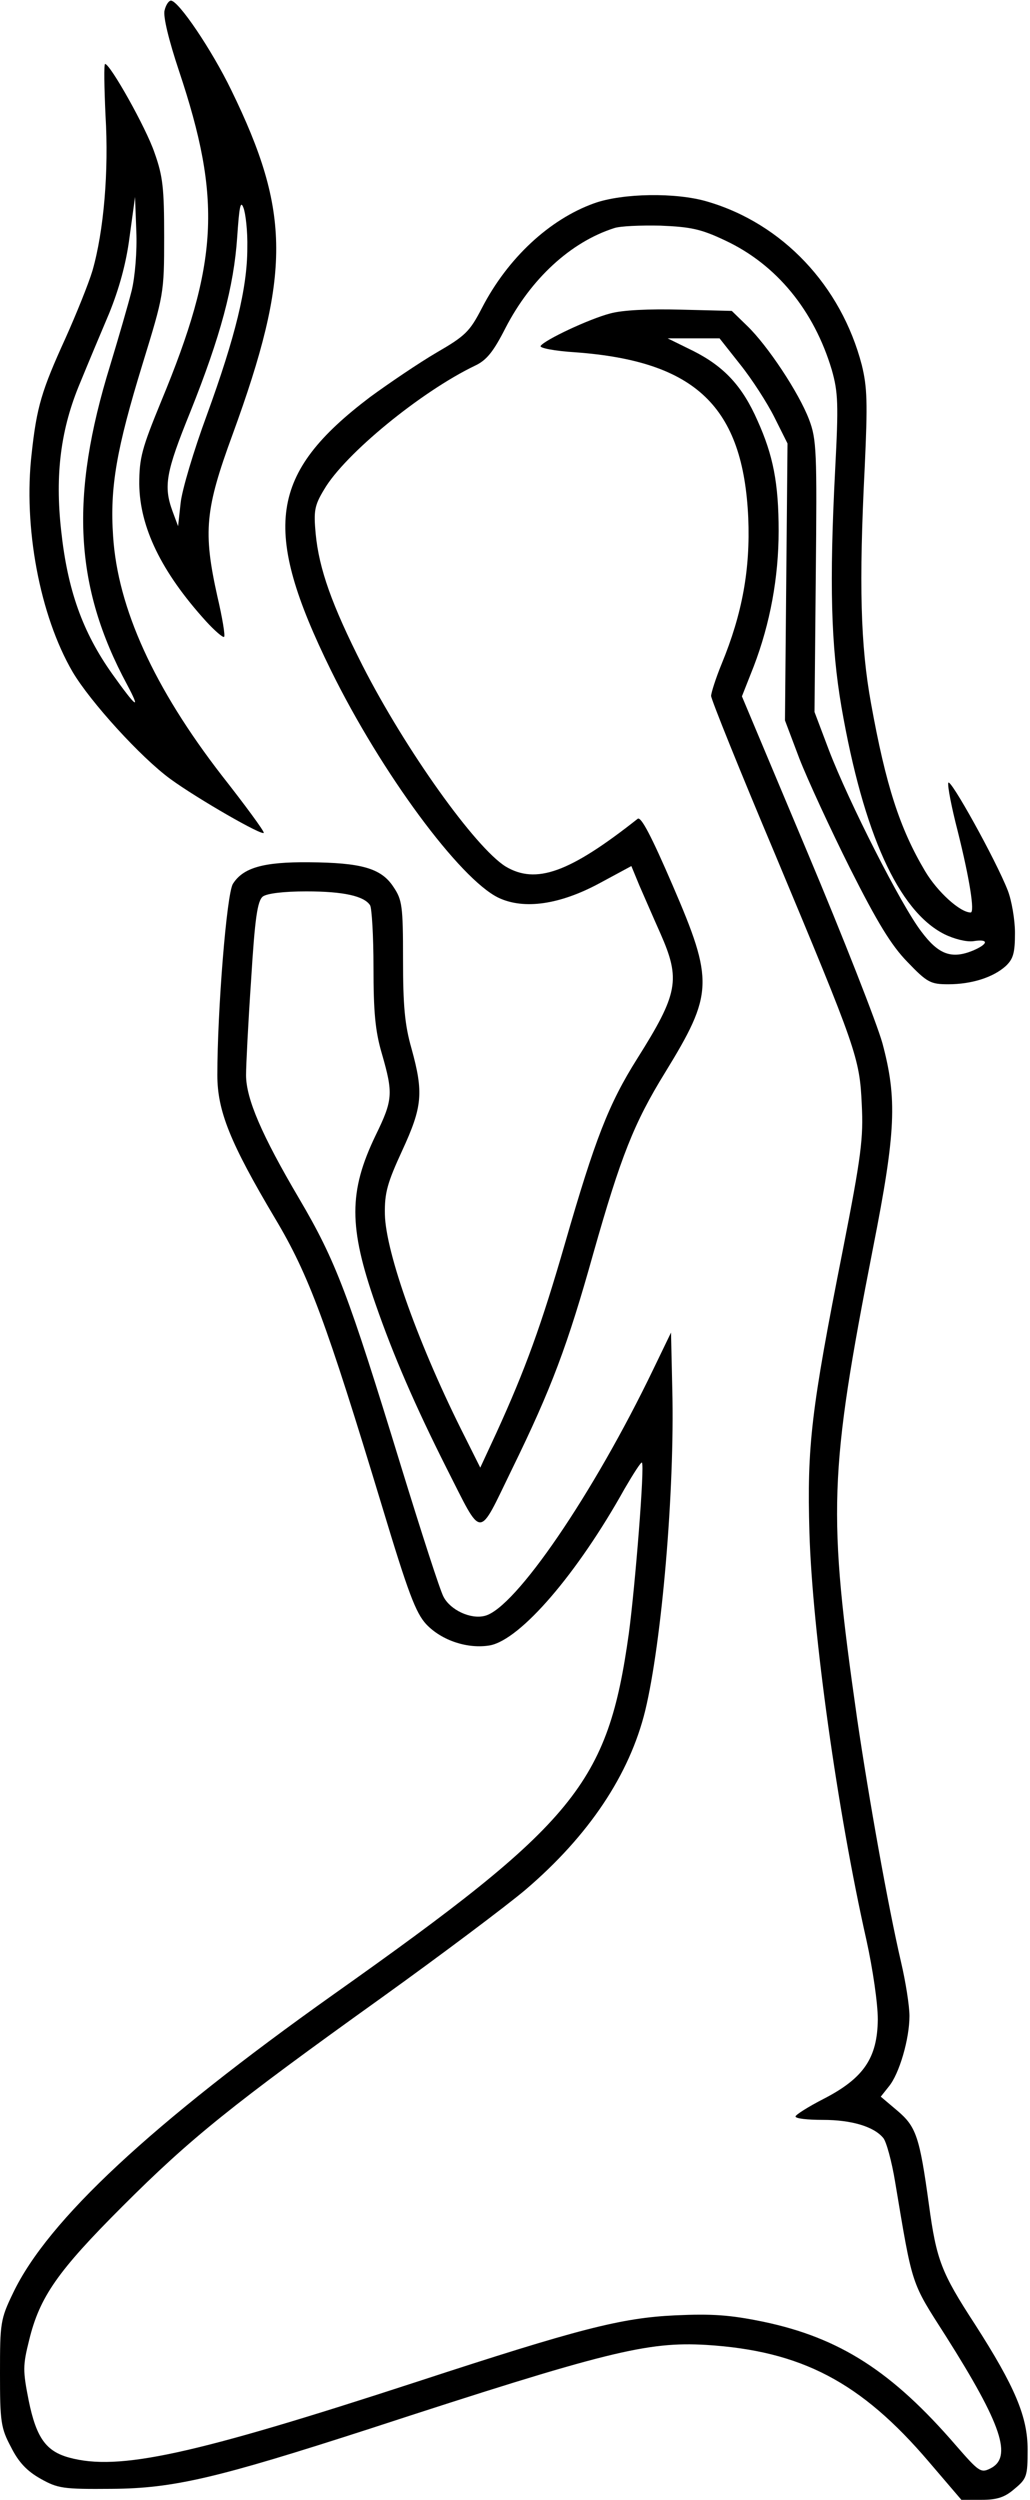 <?xml version="1.0" encoding="UTF-8" standalone="no"?>
<svg
   xmlns:dc="http://purl.org/dc/elements/1.1/"
   xmlns:cc="http://creativecommons.org/ns#"
   xmlns:rdf="http://www.w3.org/1999/02/22-rdf-syntax-ns#"
   xmlns:svg="http://www.w3.org/2000/svg"
   xmlns="http://www.w3.org/2000/svg"
   viewBox="0 0 325.333 789.333"
   height="789.333"
   width="325.333"
   xml:space="preserve"
   id="svg2"
   version="1.1"><defs
     id="defs6" /><g
     transform="matrix(1.333,0,0,-1.333,0,789.333)"
     id="g10"><g
       transform="scale(0.1)"
       id="g12"><path
         id="path14"
         style="fill:#000000;fill-opacity:1;fill-rule:nonzero;stroke:none"
         d="m 390,5896.99 c -3.98,-13.98 10,-70.97 33.98,-143.01 102.04,-305 94.032,-455 -41.992,-782.96 C 336.02,4858.98 330,4836.99 330,4775 c 1.02,-101.99 51.988,-208.01 158.012,-325 20.968,-23.01 40.968,-40 43.008,-36.99 2.96,1.99 -4.032,45 -16.02,95.97 -33.98,153.01 -28.98,206.02 36.02,383.01 138.98,381.02 137.96,526.99 -3.008,816.02 -46.024,95 -125,211.99 -143.012,211.99 -5,0 -11.988,-10 -15,-23.01 z M 586.02,5333.98 C 586.02,5240 558.012,5125 490,4938.01 458.98,4853.98 431.02,4760 428.012,4730 l -6.024,-55 -13.008,35 c -21.992,60 -15.968,93.01 42.04,236.02 71.992,180 102.96,296.99 110.968,412.96 5,74.03 8.012,89.03 15,70 5,-12.96 10,-55.97 9.032,-95 z" /><path
         id="path16"
         style="fill:#000000;fill-opacity:1;fill-rule:nonzero;stroke:none"
         d="M 250,5648.01 C 258.012,5516.02 246.02,5373.98 218.98,5280 210,5250 181.02,5178.01 155,5120 98.981,4996.99 86.988,4958.01 75,4846.99 55,4673.98 93.981,4463.98 171.988,4330 213.98,4258.98 333.98,4126.99 403.98,4076.02 466.988,4030 625,3938.98 625,3948.98 c 0,5 -43.98,65 -98.98,135 -161.02,208.01 -247.04,397.04 -258.008,567.04 -8.012,115.97 8.008,206.99 70,408.98 50,163.01 50.968,166.02 50.968,300 0,116.02 -2.96,143.98 -22.96,200 -20,58.98 -105,210 -117.04,210 -2.96,0 -1.992,-55 1.02,-121.99 z m 61.988,-415 C 303.98,5201.02 281.02,5121.99 261.02,5056.02 165,4745 176.02,4531.99 301.02,4300 c 33.98,-63.98 21.992,-55 -35,25 C 195,4425 160,4525 145,4663.98 c -15,134.03 -1.02,242.04 45,351.02 18.012,43.98 48.98,118.01 68.98,165 23.008,56.99 40,116.99 48.008,180 l 13.012,95 3.012,-81.99 C 325,5326.99 320,5266.02 311.988,5233.01 Z" /><path
         id="path18"
         style="fill:#000000;fill-opacity:1;fill-rule:nonzero;stroke:none"
         d="m 1408.01,5440 c -106.02,-38.01 -205,-130 -266.02,-248.01 -28.98,-55.97 -38.98,-65.97 -108.01,-105.97 -40.968,-24.03 -111.992,-72.04 -156.992,-105 C 638.012,4800 618.98,4670 783.98,4333.98 903.98,4090 1090,3838.98 1181.02,3795 c 60.97,-28.98 145.97,-16.02 238.98,33.98 l 76.02,41.02 18.98,-46.02 c 11.02,-25 33.01,-75.97 50,-113.98 48.01,-108.98 41.99,-141.99 -55,-296.02 -68.01,-107.96 -100,-190.97 -171.02,-436.99 -55.97,-193.98 -93.98,-298.98 -162.96,-450 l -38.01,-81.99 -35,70 c -109.998,216.99 -189.03,438.98 -191.022,530 -0.968,51.02 6.024,75 41.024,151.02 48.008,103.98 50.968,136.99 21.988,241.99 -16.02,55.97 -20,101.99 -20,210 0,128.01 -1.988,141.99 -23.012,173.01 -28.976,43.98 -75.968,56.99 -200,57.96 -108.008,1.02 -155.968,-12.96 -180,-50.97 C 536.988,3805 515,3526.02 515,3375 c 0,-85 30,-160 136.988,-340 80,-133.98 121.024,-245 254.032,-683.98 60.968,-202.04 78.98,-250 103.98,-277.04 36.99,-38.98 98.98,-58.98 151.02,-50 72.96,14.03 206.99,170 318.98,371.02 21.02,36.02 38.98,63.98 41.02,61.99 6.99,-5.97 -16.02,-293.01 -31.02,-405 C 1440,1695 1365,1603.98 790,1196.99 358.98,891.02 113.012,661.988 31.02,490 1.02,428.012 0,418.98 0,300 0,185 1.988,170 26.02,125 43.98,88.981 63.98,68.012 96.019,50 136.988,26.988 148.98,25 265,26.02 411.988,26.988 516.02,51.988 875,168.012 1438.01,351.988 1533.98,375 1673.01,366.988 1898.98,353.012 2040,278.98 2201.02,90 l 76.99,-90 h 48.01 c 36.99,0 55,6.02 77.96,26.02 29.03,23.98 31.02,30 31.02,92.96 0,78.008 -30,149.032 -125,297.04 -80,122.96 -91.02,151.992 -108.98,283.98 -22.04,160 -30,183.98 -75,221.988 l -39.03,33.012 19.03,23.98 c 25,30 48.98,113.01 48.98,167.04 0,23.98 -8.98,80.97 -20,127.96 -31.02,134.03 -76.02,386.02 -103.98,576.02 -70,490 -67.04,580 37.96,1116.99 54.03,274.03 57.04,351.99 22.04,483.01 -13.01,46.99 -93.01,251.02 -178.01,453.01 l -155,368.98 28.01,71.02 C 1825,4445 1845,4553.98 1845,4663.98 c 0,113.01 -13.01,179.03 -50,261.02 -36.02,81.99 -78.98,128.01 -151.99,165 l -61.02,30 H 1705 l 48.98,-61.99 c 28.01,-35 64.03,-91.02 81.02,-125 l 31.02,-61.99 -6.02,-656.02 33.98,-90 c 19.03,-48.98 73.01,-166.02 120,-260 65,-128.98 98.01,-183.01 136.02,-221.99 46.99,-49.03 55,-53.01 96.99,-53.01 55,0 106.02,16.02 136.02,43.01 18.01,16.99 21.99,30.97 21.99,78.98 0,31.02 -8.01,76.99 -16.99,100 -28.01,71.99 -138.01,270 -141.02,255 -1.99,-8.01 8.01,-58.98 21.99,-113.01 C 2298.01,3838.01 2310,3760 2300,3760 c -25,0 -78.98,48.98 -108.01,98.01 -60,100.97 -93.01,203.01 -128.01,396.99 -25,136.99 -28.98,281.99 -15,560 7.04,153.01 6.02,188.98 -6.99,241.99 -48.98,188.01 -188.01,335 -365.97,386.99 -74.03,22.04 -201.02,20 -268.01,-3.98 z m 310,-88.01 C 1840,5295 1928.98,5186.02 1971.02,5045 c 15,-53.01 15.97,-81.02 7.96,-235 -13.98,-271.02 -10,-418.01 15,-563.98 52.04,-299.03 135,-482.04 243.01,-537.04 24.03,-11.99 53.01,-18.98 69.03,-16.99 36.99,6.02 36.99,-5.97 0,-21.99 -51.02,-21.02 -82.04,-10 -123.01,45 -46.99,61.02 -171.99,306.99 -219.03,430 l -33.98,90 3.01,321.02 c 3.01,296.99 1.99,325 -16.02,371.99 -23.98,63.01 -98.01,175 -146.99,221.99 l -36.02,35 -120.97,3.01 c -76.02,1.99 -138.01,-1.02 -166.99,-9.03 -50,-12.96 -156.02,-62.96 -165,-76.99 -3.01,-5 33.98,-11.99 81.99,-15 285.97,-20.97 398.01,-128.98 410,-391.99 5,-121.99 -14.03,-226.99 -63.01,-346.02 -13.98,-33.98 -25,-68.98 -25,-75.97 0,-8.01 68.01,-176.99 151.99,-376.02 193.01,-461.99 200,-480.97 205,-591.99 4.03,-78.98 -0.97,-121.02 -45,-345 -75,-378.98 -85,-463.01 -78.98,-670 6.99,-233.01 65.97,-658.01 135,-963.98 15,-68.01 26.99,-150 26.99,-188.01 C 2078.98,1046.99 2046.99,998.98 1951.99,950 1915,931.02 1885,911.988 1885,908.012 c 0,-5 28.98,-8.012 65,-8.012 68.01,0 121.02,-16.02 143.01,-43.012 6.99,-8.008 20,-55 28.01,-103.976 41.99,-251.024 36.99,-235 120,-365 132.96,-210 158.98,-288.012 105,-314.031 -22.04,-10.969 -27.04,-6.992 -81.02,54.999 -151.02,175 -275,255 -456.99,293.008 -78.01,16.024 -121.02,19.032 -208.01,15 C 1471.99,431.02 1371.02,405 988.98,280 456.02,106.02 281.02,68.012 163.98,100 108.98,115 86.019,146.988 68.012,235 53.98,306.02 53.98,318.012 68.981,378.012 93.981,481.02 136.988,541.988 290,695 c 161.988,161.988 258.98,240 615,495 141.99,101.99 295,216.99 340,255 150,128.01 246.99,273.01 283.98,425 39.03,161.99 70,521.02 64.03,760 l -3.01,135 -41.99,-86.99 c -141.99,-295 -326.99,-566.02 -399.03,-584.03 -33.98,-8.98 -81.99,14.03 -97.96,45 -8.01,14.03 -53.008,154.03 -101.02,310 -125,408.01 -153.98,485 -241.02,633.01 C 620,3233.01 583.012,3318.98 583.012,3375 c 0,21.99 5,123.01 11.988,225 8.98,146.99 15,188.01 28.012,198.01 10,6.99 48.008,11.99 103.008,11.99 87.96,0 136.992,-11.02 150.968,-33.01 C 881.02,3770 885,3703.98 885,3630 c 0,-105 3.98,-151.02 20,-205 26.988,-93.98 26.02,-108.98 -15,-193.01 -63.98,-133.01 -63.98,-216.99 0,-400 41.988,-120.97 93.012,-238.98 168.01,-388.01 86.99,-170.97 73.01,-170.97 155,-2.96 93.98,191.99 131.99,293.98 193.01,511.99 65,228.98 95.97,308.01 170,428.01 113.98,185.97 115.97,215.97 17.96,442.96 -50,116.02 -75,164.03 -82.96,158.01 -162.04,-128.01 -241.02,-155.97 -313.01,-113.01 -71.99,45 -236.99,276.02 -339.03,476.02 -72.96,143.98 -102.96,228.98 -110.968,311.99 -5,54.03 -3.012,66.99 20,105 48.976,84.03 230,231.99 356.988,293.01 28.01,13.01 43.98,33.01 73.01,90 60,116.02 153.98,203.01 256.99,236.02 13.98,5 63.01,6.99 110,5.97 71.99,-3.01 96.02,-8.01 153.01,-35 z" /></g></g></svg>